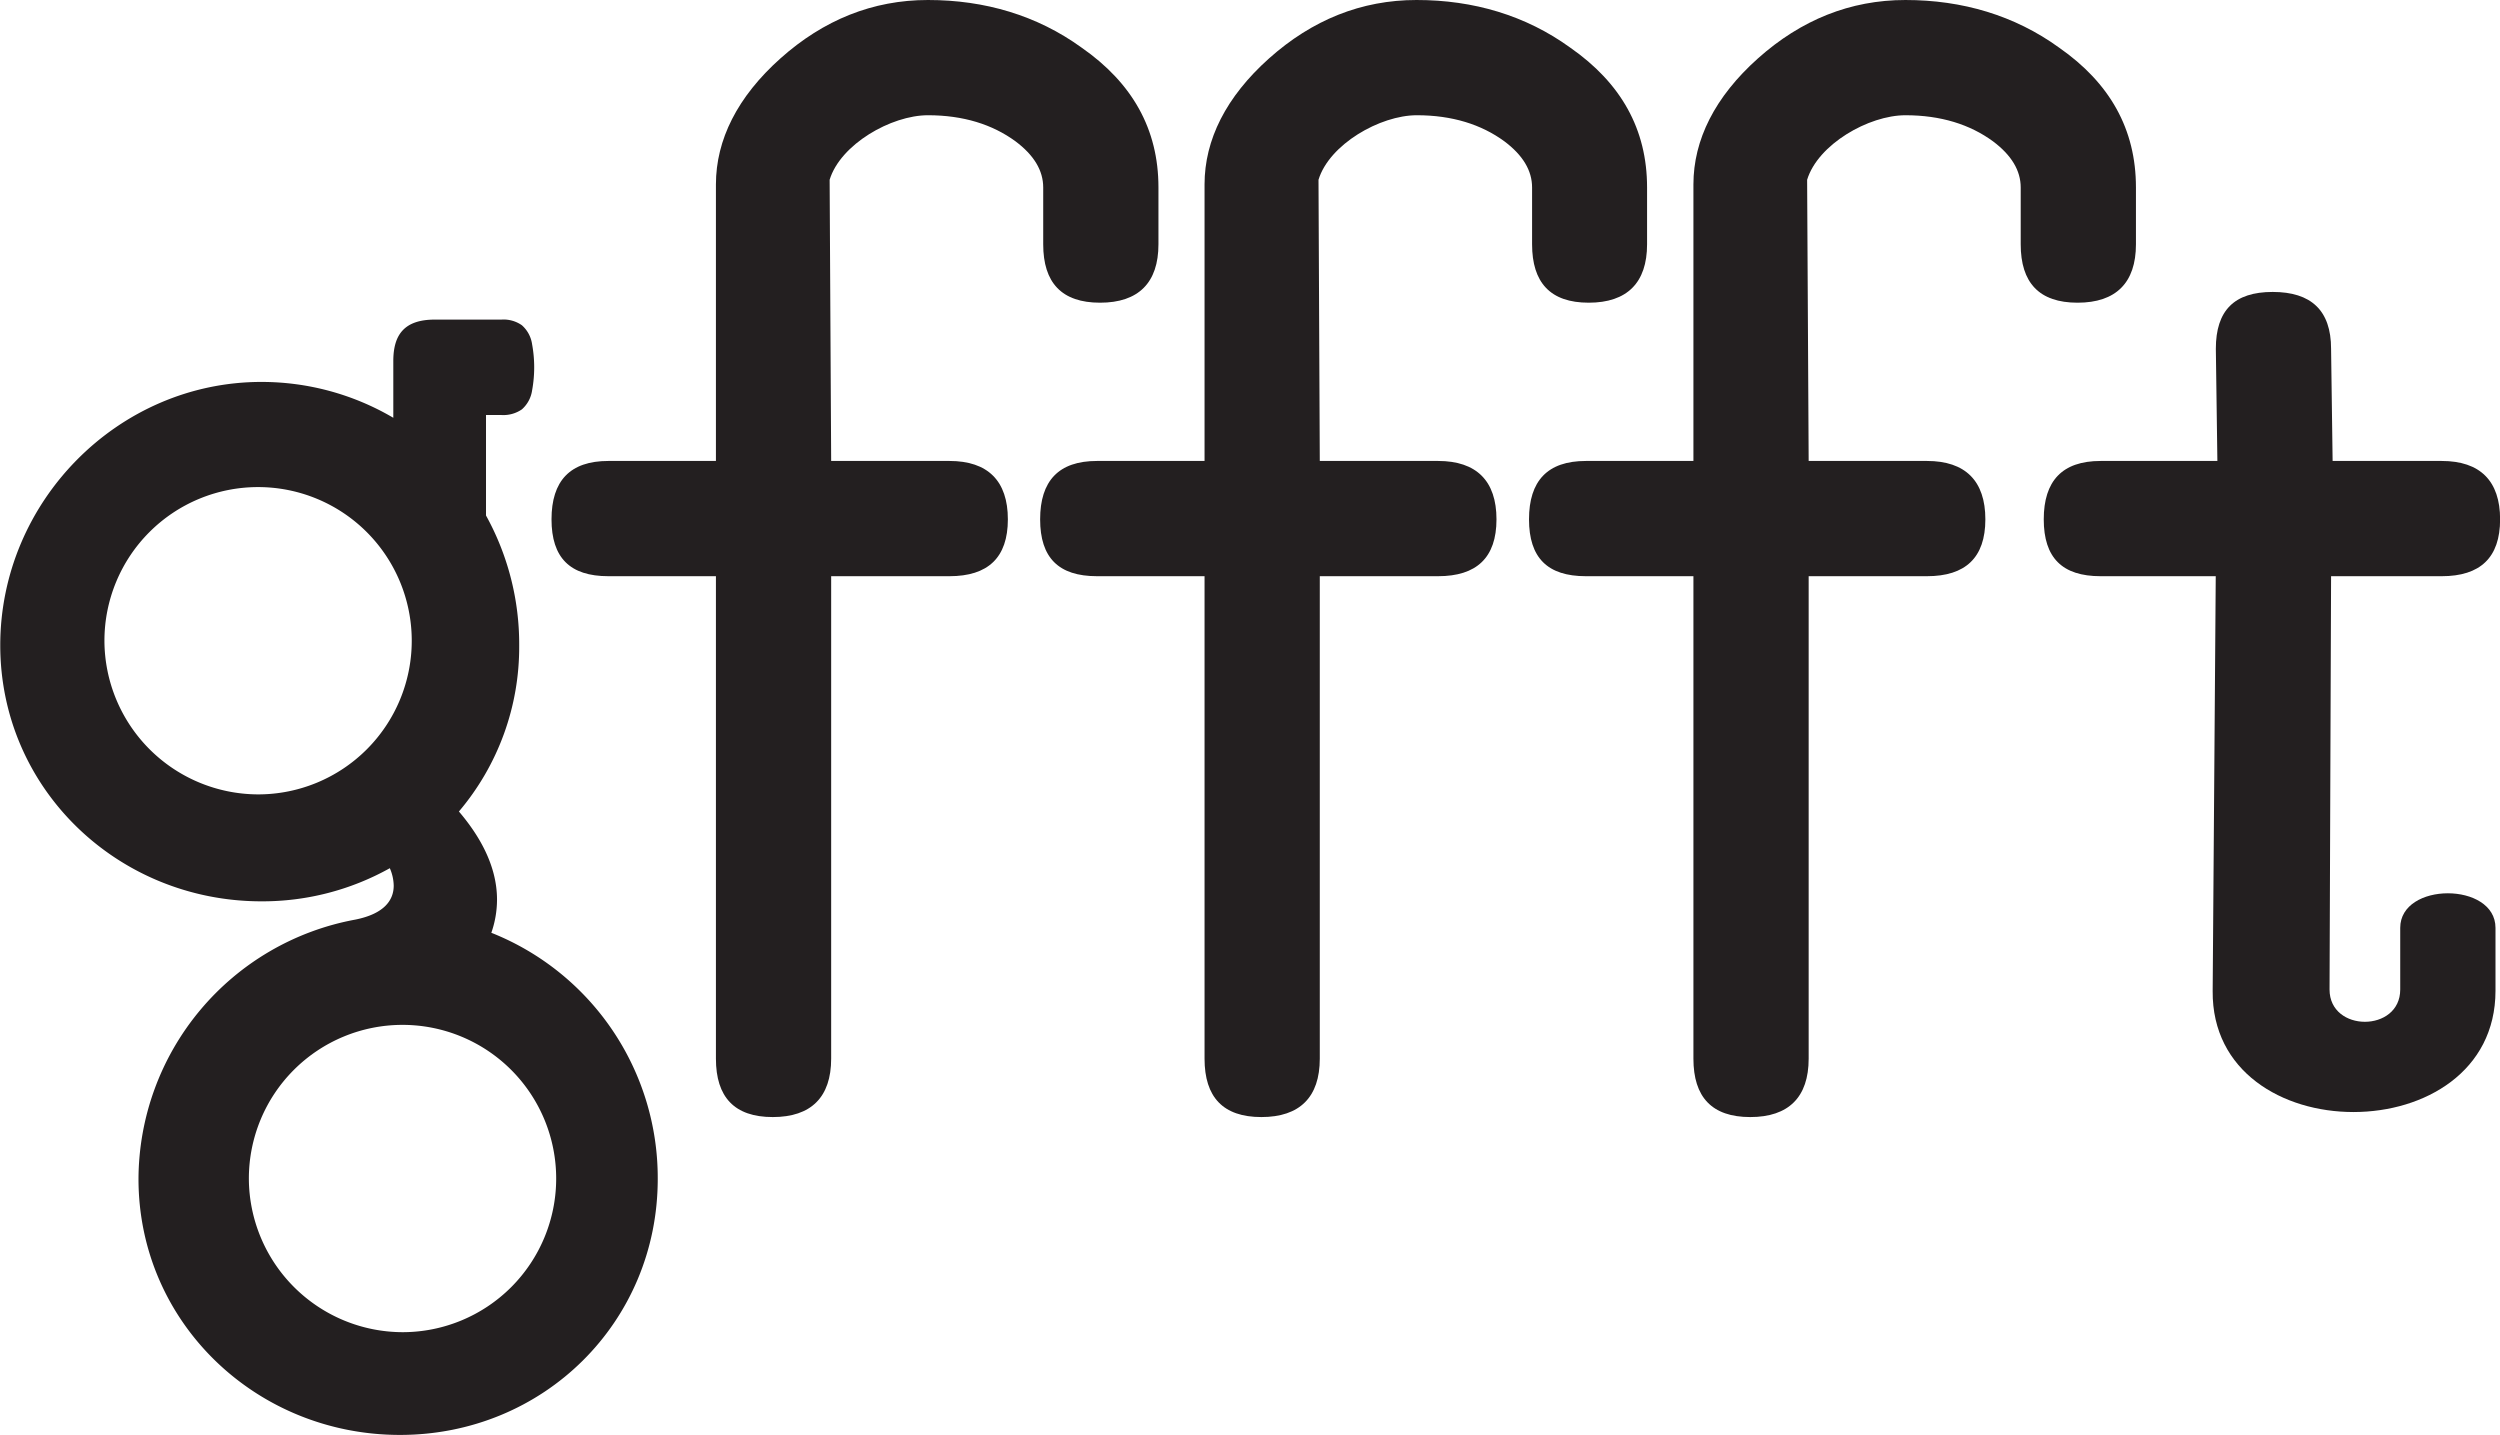 <svg id="Layer_1" data-name="Layer 1" xmlns="http://www.w3.org/2000/svg" viewBox="0 0 488.11 280.14"><defs><style>.cls-1{fill:#231f20;}</style></defs><path class="cls-1" d="M634.66,515.34c0-5.1,2.1-8.1,8.1-8.1h13a6.22,6.22,0,0,1,4,1.1,6.09,6.09,0,0,1,2,3.72,25,25,0,0,1,0,9,6.12,6.12,0,0,1-2,3.71,6.37,6.37,0,0,1-4,1.1h-3v19.62a51.93,51.93,0,0,1,6.48,25.4,49.63,49.63,0,0,1-11.77,32.39c3.76,4.42,7.44,10.35,7.44,17.21a19.7,19.7,0,0,1-1.11,6.47A51.53,51.53,0,0,1,686.29,675c0,28-22.28,50-50.33,50s-51.05-21.93-51.05-50a51.7,51.7,0,0,1,42.32-50.61c5.81-1.16,7.51-3.91,7.51-6.64a8.88,8.88,0,0,0-.76-3.4,51,51,0,0,1-25.06,6.47c-28,0-51-21.93-51-50s23-51.41,51-51.41a50.73,50.73,0,0,1,25.74,7Zm-26.4,84.6a30,30,0,1,0-30-30A30.09,30.09,0,0,0,608.26,599.94Zm28.2,105a30,30,0,1,0-30-30A30.09,30.09,0,0,0,636.46,704.94Z" transform="translate(-557.87 -444.84)"/><path class="cls-1" d="M720.15,534.84h23.1c7.5,0,11.4,3.9,11.4,11.4s-3.9,11.1-11.4,11.1h-23.1v94.2c0,7.5-3.9,11.4-11.4,11.4s-11.1-3.9-11.1-11.4v-94.2h-21c-7.5,0-11.1-3.6-11.1-11.1s3.6-11.4,11.1-11.4h21v-54c0-8.7,4.2-17.1,12.6-24.6s18-11.4,28.8-11.4c11.1,0,21.3,3,30,9.3,9.9,6.9,15,15.9,15,27.3v11.1c0,7.5-3.9,11.4-11.4,11.4s-11.1-3.9-11.1-11.4v-11.1q0-4.95-5.4-9c-4.5-3.3-10.2-5.1-17.1-5.1-7.2,0-17.1,5.7-19.2,12.6Z" transform="translate(-557.87 -444.84)"/><path class="cls-1" d="M815.55,534.84h23.1c7.5,0,11.4,3.9,11.4,11.4s-3.9,11.1-11.4,11.1h-23.1v94.2c0,7.5-3.9,11.4-11.4,11.4s-11.1-3.9-11.1-11.4v-94.2h-21c-7.5,0-11.1-3.6-11.1-11.1s3.6-11.4,11.1-11.4h21v-54c0-8.7,4.2-17.1,12.6-24.6s18-11.4,28.8-11.4c11.1,0,21.3,3,30,9.3,9.9,6.9,15,15.9,15,27.3v11.1c0,7.5-3.9,11.4-11.4,11.4S857,500,857,492.54v-11.1q0-4.95-5.4-9c-4.5-3.3-10.2-5.1-17.1-5.1-7.2,0-17.1,5.7-19.2,12.6Z" transform="translate(-557.87 -444.84)"/><path class="cls-1" d="M911,534.84h23.1c7.5,0,11.4,3.9,11.4,11.4s-3.9,11.1-11.4,11.1H911v94.2c0,7.5-3.9,11.4-11.4,11.4s-11.1-3.9-11.1-11.4v-94.2h-21c-7.5,0-11.1-3.6-11.1-11.1s3.6-11.4,11.1-11.4h21v-54c0-8.7,4.2-17.1,12.6-24.6s18-11.4,28.8-11.4c11.1,0,21.3,3,30,9.3,9.9,6.9,15,15.9,15,27.3v11.1c0,7.5-3.9,11.4-11.4,11.4s-11.1-3.9-11.1-11.4v-11.1q0-4.95-5.4-9c-4.5-3.3-10.2-5.1-17.1-5.1-7.2,0-17.1,5.7-19.2,12.6Z" transform="translate(-557.87 -444.84)"/><path class="cls-1" d="M989.88,638.34l.6-81H968c-7.5,0-11.1-3.6-11.1-11.1s3.6-11.4,11.1-11.4h22.8l-.3-21.9c0-7.5,3.6-11.1,11.1-11.1s11.4,3.6,11.4,11.1l.3,21.9h21.3c7.5,0,11.4,3.9,11.4,11.4s-3.9,11.1-11.4,11.1H1013l-.3,80.7c0,8.4,13.8,8.4,13.8,0V626c0-9,18.6-9,18.6,0v12.3C1045.08,669.84,989.61,669.84,989.88,638.34Z" transform="translate(-557.87 -444.84)"/></svg>
